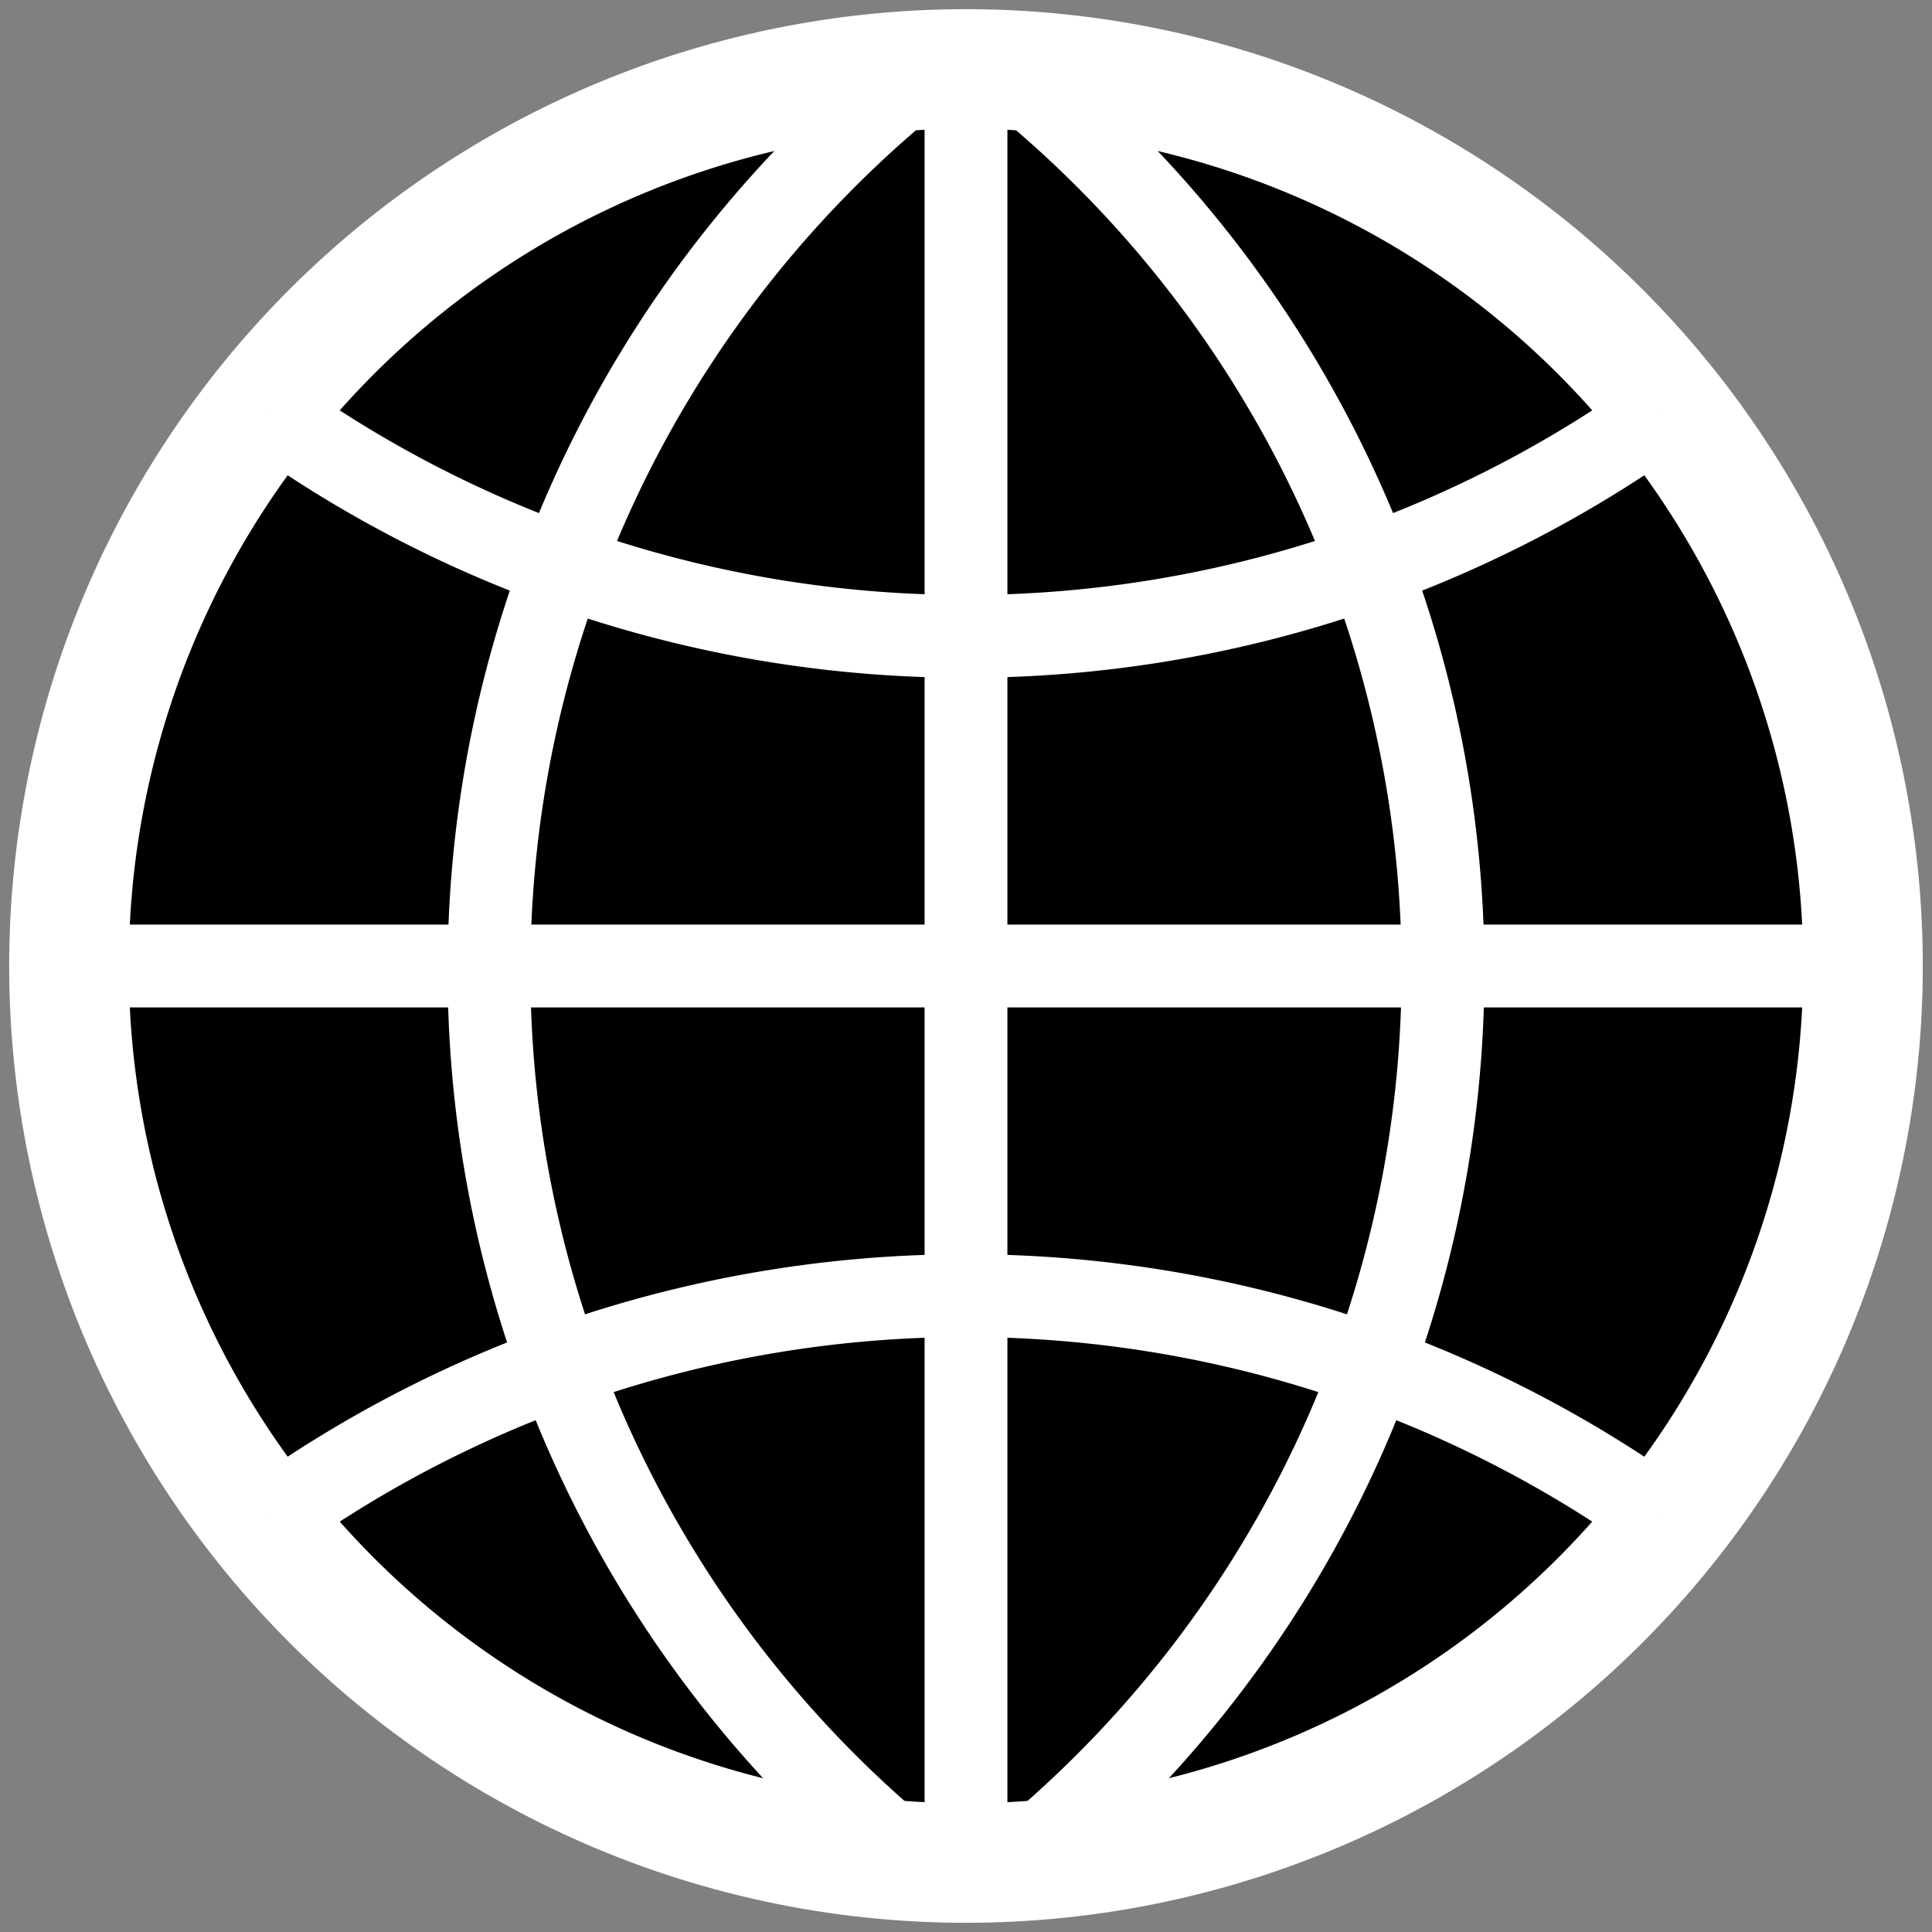 <?xml version="1.0" encoding="UTF-8"?>
<svg xmlns="http://www.w3.org/2000/svg" width="420"
height="420" stroke="#fff" fill="#000">
<rect width="100%" height="100%" fill="#808080" stroke="none"/>
<path stroke-width="26"
d="M209,15a195,195 0 1,0 2,0z"/>
<path stroke-width="18"
d="m210,15v390m195-195H15M59,90a260,260 0 0,0 302,0 m0,240 a260,260 0 0,0-302,0M195,20a250,250 0 0,0 0,382 m30,0 a250,250 0 0,0 0-382"/>
</svg>
